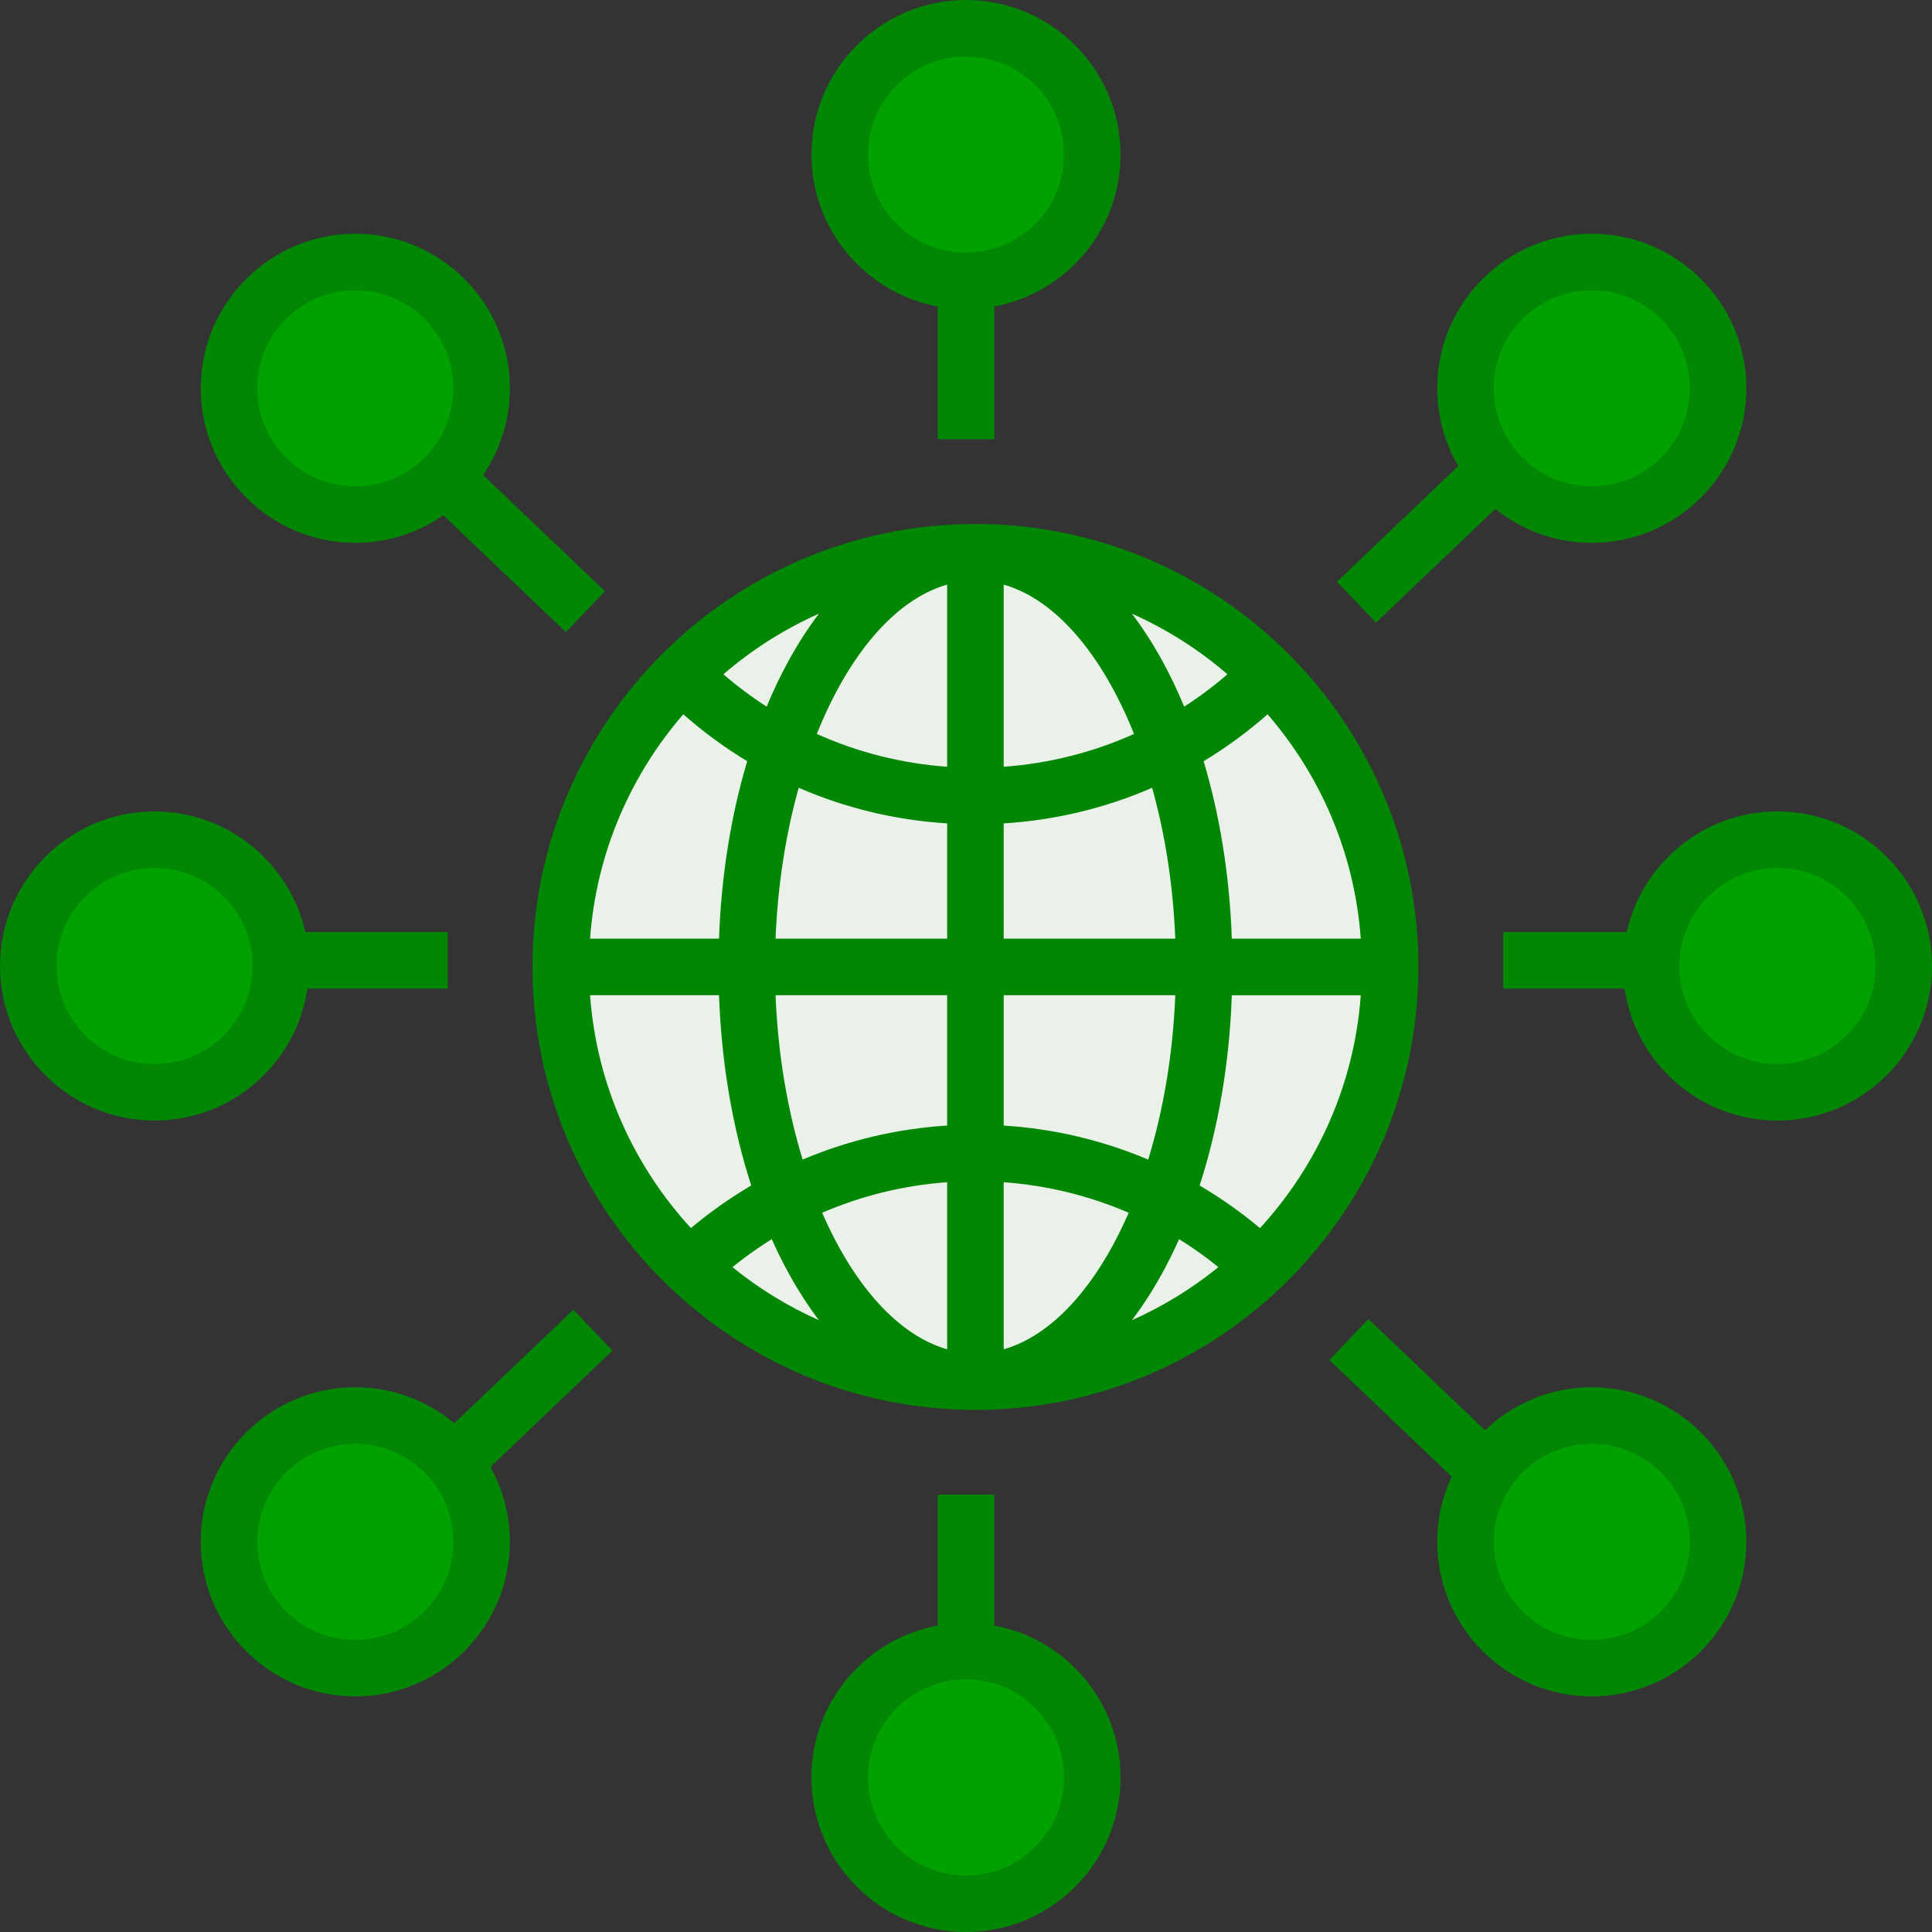 <svg width="512" height="512" viewBox="0 0 512 512" fill="none" xmlns="http://www.w3.org/2000/svg">
<rect x="0" y="0" width="512" height="512" fill="#333333" stroke="none"/>
<g clip-path="url(#clip0_12_2)">
<path d="M257.748 366.142C318.44 366.142 367.641 316.942 367.641 256.25C367.641 195.558 318.44 146.357 257.748 146.357C197.056 146.357 147.856 195.558 147.856 256.25C147.856 316.942 197.056 366.142 257.748 366.142Z" fill="#EAF1E9"/>
<path d="M127.376 102.9C127.376 121.383 112.392 136.367 93.908 136.367C75.424 136.367 60.441 121.383 60.441 102.9C60.441 84.416 75.424 69.432 93.908 69.432C112.392 69.432 127.376 84.416 127.376 102.9ZM255.75 7.493C237.266 7.493 222.283 22.476 222.283 40.96C222.283 59.444 237.266 74.427 255.75 74.427C274.234 74.427 289.218 59.444 289.218 40.96C289.218 22.476 274.234 7.493 255.75 7.493ZM255.75 437.573C237.266 437.573 222.283 452.556 222.283 471.04C222.283 489.524 237.266 504.507 255.75 504.507C274.234 504.507 289.218 489.524 289.218 471.04C289.218 452.556 274.234 437.573 255.75 437.573ZM421.588 69.432C403.104 69.432 388.121 84.416 388.121 102.9C388.121 121.383 403.104 136.367 421.588 136.367C440.072 136.367 455.056 121.383 455.056 102.9C455.056 84.416 440.072 69.432 421.588 69.432ZM93.908 375.134C75.424 375.134 60.441 390.117 60.441 408.601C60.441 427.085 75.424 442.068 93.908 442.068C112.392 442.068 127.376 427.085 127.376 408.601C127.376 390.117 112.392 375.134 93.908 375.134ZM421.588 375.134C403.104 375.134 388.121 390.117 388.121 408.601C388.121 427.085 403.104 442.068 421.588 442.068C440.072 442.068 455.056 427.085 455.056 408.601C455.056 390.117 440.072 375.134 421.588 375.134ZM504.258 256C504.258 237.516 489.274 222.533 470.79 222.533C452.306 222.533 437.323 237.516 437.323 256C437.323 274.484 452.306 289.467 470.79 289.467C489.274 289.467 504.258 274.484 504.258 256ZM74.178 256C74.178 237.516 59.194 222.533 40.71 222.533C22.226 222.533 7.243 237.516 7.243 256C7.243 274.484 22.226 289.467 40.71 289.467C59.194 289.467 74.178 274.484 74.178 256Z" fill="#01A100"/>
<path d="M258.498 138.864C193.761 138.864 141.112 191.513 141.112 256.25C141.112 320.987 193.771 373.635 258.498 373.635C323.224 373.635 375.883 320.987 375.883 256.25C375.883 191.513 323.224 138.864 258.498 138.864ZM217.026 162.633C214.217 166.33 211.559 170.431 209.08 174.926C206.932 178.822 204.962 182.952 203.166 187.266C199.152 184.678 195.323 181.814 191.708 178.693C199.316 172.13 207.846 166.719 217.026 162.633ZM181.077 189.297C186.392 193.975 192.056 198.129 198.021 201.727C193.693 216.169 191.142 232.137 190.548 248.756H156.373C158.019 226.115 167.053 205.491 181.077 189.297ZM156.373 263.742H190.548C191.187 281.675 194.114 298.845 199.085 314.163C193.453 317.478 188.107 321.254 183.1 325.452C167.928 308.936 158.097 287.442 156.374 263.732L156.373 263.742ZM194.104 335.806C197.42 333.118 200.9 330.64 204.524 328.385C205.914 331.51 207.434 334.576 209.08 337.574C211.559 342.07 214.217 346.17 217.026 349.867C208.802 346.206 201.095 341.478 194.104 335.806ZM251.005 357.575C237.896 353.824 226.165 340.435 217.881 321.39C228.39 316.852 239.588 314.117 251.005 313.298V357.575ZM251.005 298.283C237.698 299.122 224.776 302.187 212.708 307.299C208.712 294.232 206.155 279.412 205.533 263.739H251.006V298.283H251.005ZM251.005 248.755H205.532C206.098 234.493 208.26 220.938 211.662 208.766C224.01 214.141 237.277 217.351 251.004 218.21V248.757L251.005 248.755ZM251.005 203.197C238.937 202.329 227.284 199.37 216.469 194.499C224.8 173.659 237.131 158.891 251.005 154.922V203.197ZM360.622 248.757H326.447C325.854 232.139 323.303 216.169 318.975 201.728C324.937 198.132 330.603 193.976 335.918 189.298C349.941 205.482 358.975 226.116 360.622 248.757ZM325.286 178.693C321.671 181.813 317.843 184.678 313.829 187.265C312.03 182.951 310.062 178.821 307.914 174.925C305.435 170.43 302.777 166.33 299.968 162.632C309.148 166.718 317.679 172.129 325.287 178.693H325.286ZM265.989 154.924C279.864 158.893 292.194 173.661 300.526 194.501C289.709 199.373 278.047 202.333 265.989 203.199V154.924ZM265.989 218.212C279.716 217.353 292.983 214.142 305.331 208.768C308.733 220.94 310.895 234.495 311.461 248.757H265.99L265.989 218.212ZM265.989 263.743H311.462C310.842 279.416 308.293 294.236 304.287 307.303C292.219 302.19 279.298 299.126 265.99 298.287V263.742L265.989 263.743ZM265.989 357.577V313.3C277.508 314.133 288.681 316.887 299.113 321.392C290.829 340.438 279.098 353.826 265.989 357.577ZM299.968 349.867C302.777 346.171 305.435 342.07 307.914 337.574C309.533 334.637 311.047 331.564 312.47 328.385C316.094 330.639 319.574 333.118 322.89 335.806C315.899 341.479 308.193 346.207 299.968 349.867ZM333.895 325.461C328.893 321.257 323.546 317.48 317.911 314.172C322.88 298.855 325.807 281.684 326.447 263.751H360.622C358.9 287.46 349.068 308.954 333.896 325.471L333.895 325.461ZM94.158 143.86C102.5 143.867 110.643 141.312 117.485 136.541L149.978 167.524L160.319 156.68L128.036 125.895C132.502 119.334 135.129 111.419 135.129 102.901C135.129 80.316 116.754 61.941 94.169 61.941C71.584 61.941 53.209 80.316 53.209 102.901C53.209 125.485 71.583 143.861 94.169 143.861L94.158 143.86ZM94.158 76.925C108.48 76.925 120.133 88.576 120.133 102.9C120.133 117.223 108.48 128.874 94.158 128.874C79.836 128.874 68.183 117.223 68.183 102.9C68.183 88.576 79.836 76.925 94.158 76.925ZM248.507 81.221V116.416H263.493V81.221C282.51 77.689 296.96 60.985 296.96 40.96C296.96 18.375 278.585 0 256 0C233.415 0 215.04 18.375 215.04 40.96C215.04 60.985 229.49 77.689 248.507 81.221ZM256 14.985C270.322 14.985 281.975 26.637 281.975 40.96C281.975 55.283 270.322 66.935 256 66.935C241.678 66.935 230.025 55.283 230.025 40.96C230.025 26.637 241.678 14.985 256 14.985ZM263.493 430.779V396.083H248.507V430.779C229.49 434.311 215.04 451.015 215.04 471.04C215.04 493.625 233.415 512 256 512C278.585 512 296.96 493.625 296.96 471.04C296.96 451.015 282.51 434.311 263.493 430.779ZM256 497.015C241.678 497.015 230.025 485.363 230.025 471.04C230.025 456.717 241.678 445.065 256 445.065C270.322 445.065 281.975 456.717 281.975 471.04C281.975 485.363 270.322 497.015 256 497.015ZM421.838 367.641C410.869 367.641 400.902 371.983 393.543 379.028L362.643 349.561L352.301 360.405L384.714 391.318C382.182 396.727 380.873 402.628 380.878 408.601C380.878 431.186 399.253 449.561 421.838 449.561C444.423 449.561 462.798 431.186 462.798 408.601C462.798 386.016 444.423 367.641 421.838 367.641ZM421.838 434.576C407.516 434.576 395.863 422.924 395.863 408.601C395.863 394.278 407.516 382.626 421.838 382.626C436.16 382.626 447.813 394.278 447.813 408.601C447.813 422.924 436.16 434.576 421.838 434.576ZM471.04 215.04C451.544 215.04 435.197 228.737 431.086 247.009H398.351V261.994H430.523C433.433 281.748 450.491 296.96 471.04 296.96C493.625 296.96 512 278.585 512 256C512 233.415 493.625 215.04 471.04 215.04ZM471.04 281.975C456.718 281.975 445.065 270.323 445.065 256C445.065 241.677 456.718 230.025 471.04 230.025C485.362 230.025 497.015 241.677 497.015 256C497.015 270.323 485.362 281.975 471.04 281.975ZM81.477 261.994H118.644V247.009H80.914C76.803 228.737 60.456 215.04 40.96 215.04C18.375 215.04 0 233.415 0 256C0 278.585 18.375 296.96 40.96 296.96C61.51 296.96 78.567 281.748 81.477 261.994ZM40.96 281.975C26.638 281.975 14.985 270.323 14.985 256C14.985 241.677 26.638 230.025 40.96 230.025C55.282 230.025 66.935 241.677 66.935 256C66.935 270.323 55.282 281.975 40.96 281.975ZM151.956 347.093L120.396 377.18C113.283 371.23 104.132 367.641 94.157 367.641C71.572 367.641 53.197 386.016 53.197 408.601C53.197 431.186 71.572 449.561 94.157 449.561C116.742 449.561 135.117 431.186 135.117 408.601C135.123 401.655 133.352 394.823 129.972 388.755L162.296 357.939L151.956 347.093ZM94.158 434.576C79.836 434.576 68.183 422.924 68.183 408.601C68.183 394.278 79.836 382.626 94.158 382.626C108.48 382.626 120.133 394.278 120.133 408.601C120.133 422.924 108.48 434.576 94.158 434.576ZM364.66 165.007L396.271 134.866C403.284 140.487 412.172 143.861 421.838 143.861C444.423 143.861 462.798 125.485 462.798 102.901C462.798 80.316 444.423 61.941 421.838 61.941C399.253 61.941 380.878 80.316 380.878 102.901C380.872 110.146 382.801 117.261 386.465 123.511L354.319 154.161L364.66 165.007ZM421.838 76.925C436.16 76.925 447.813 88.576 447.813 102.9C447.813 117.223 436.16 128.874 421.838 128.874C407.516 128.874 395.863 117.223 395.863 102.9C395.863 88.576 407.516 76.925 421.838 76.925Z" fill="#028704"/>
</g>
<defs>
<clipPath id="clip0_12_2">
<rect width="512" height="512" fill="white"/>
</clipPath>
</defs>
</svg>
